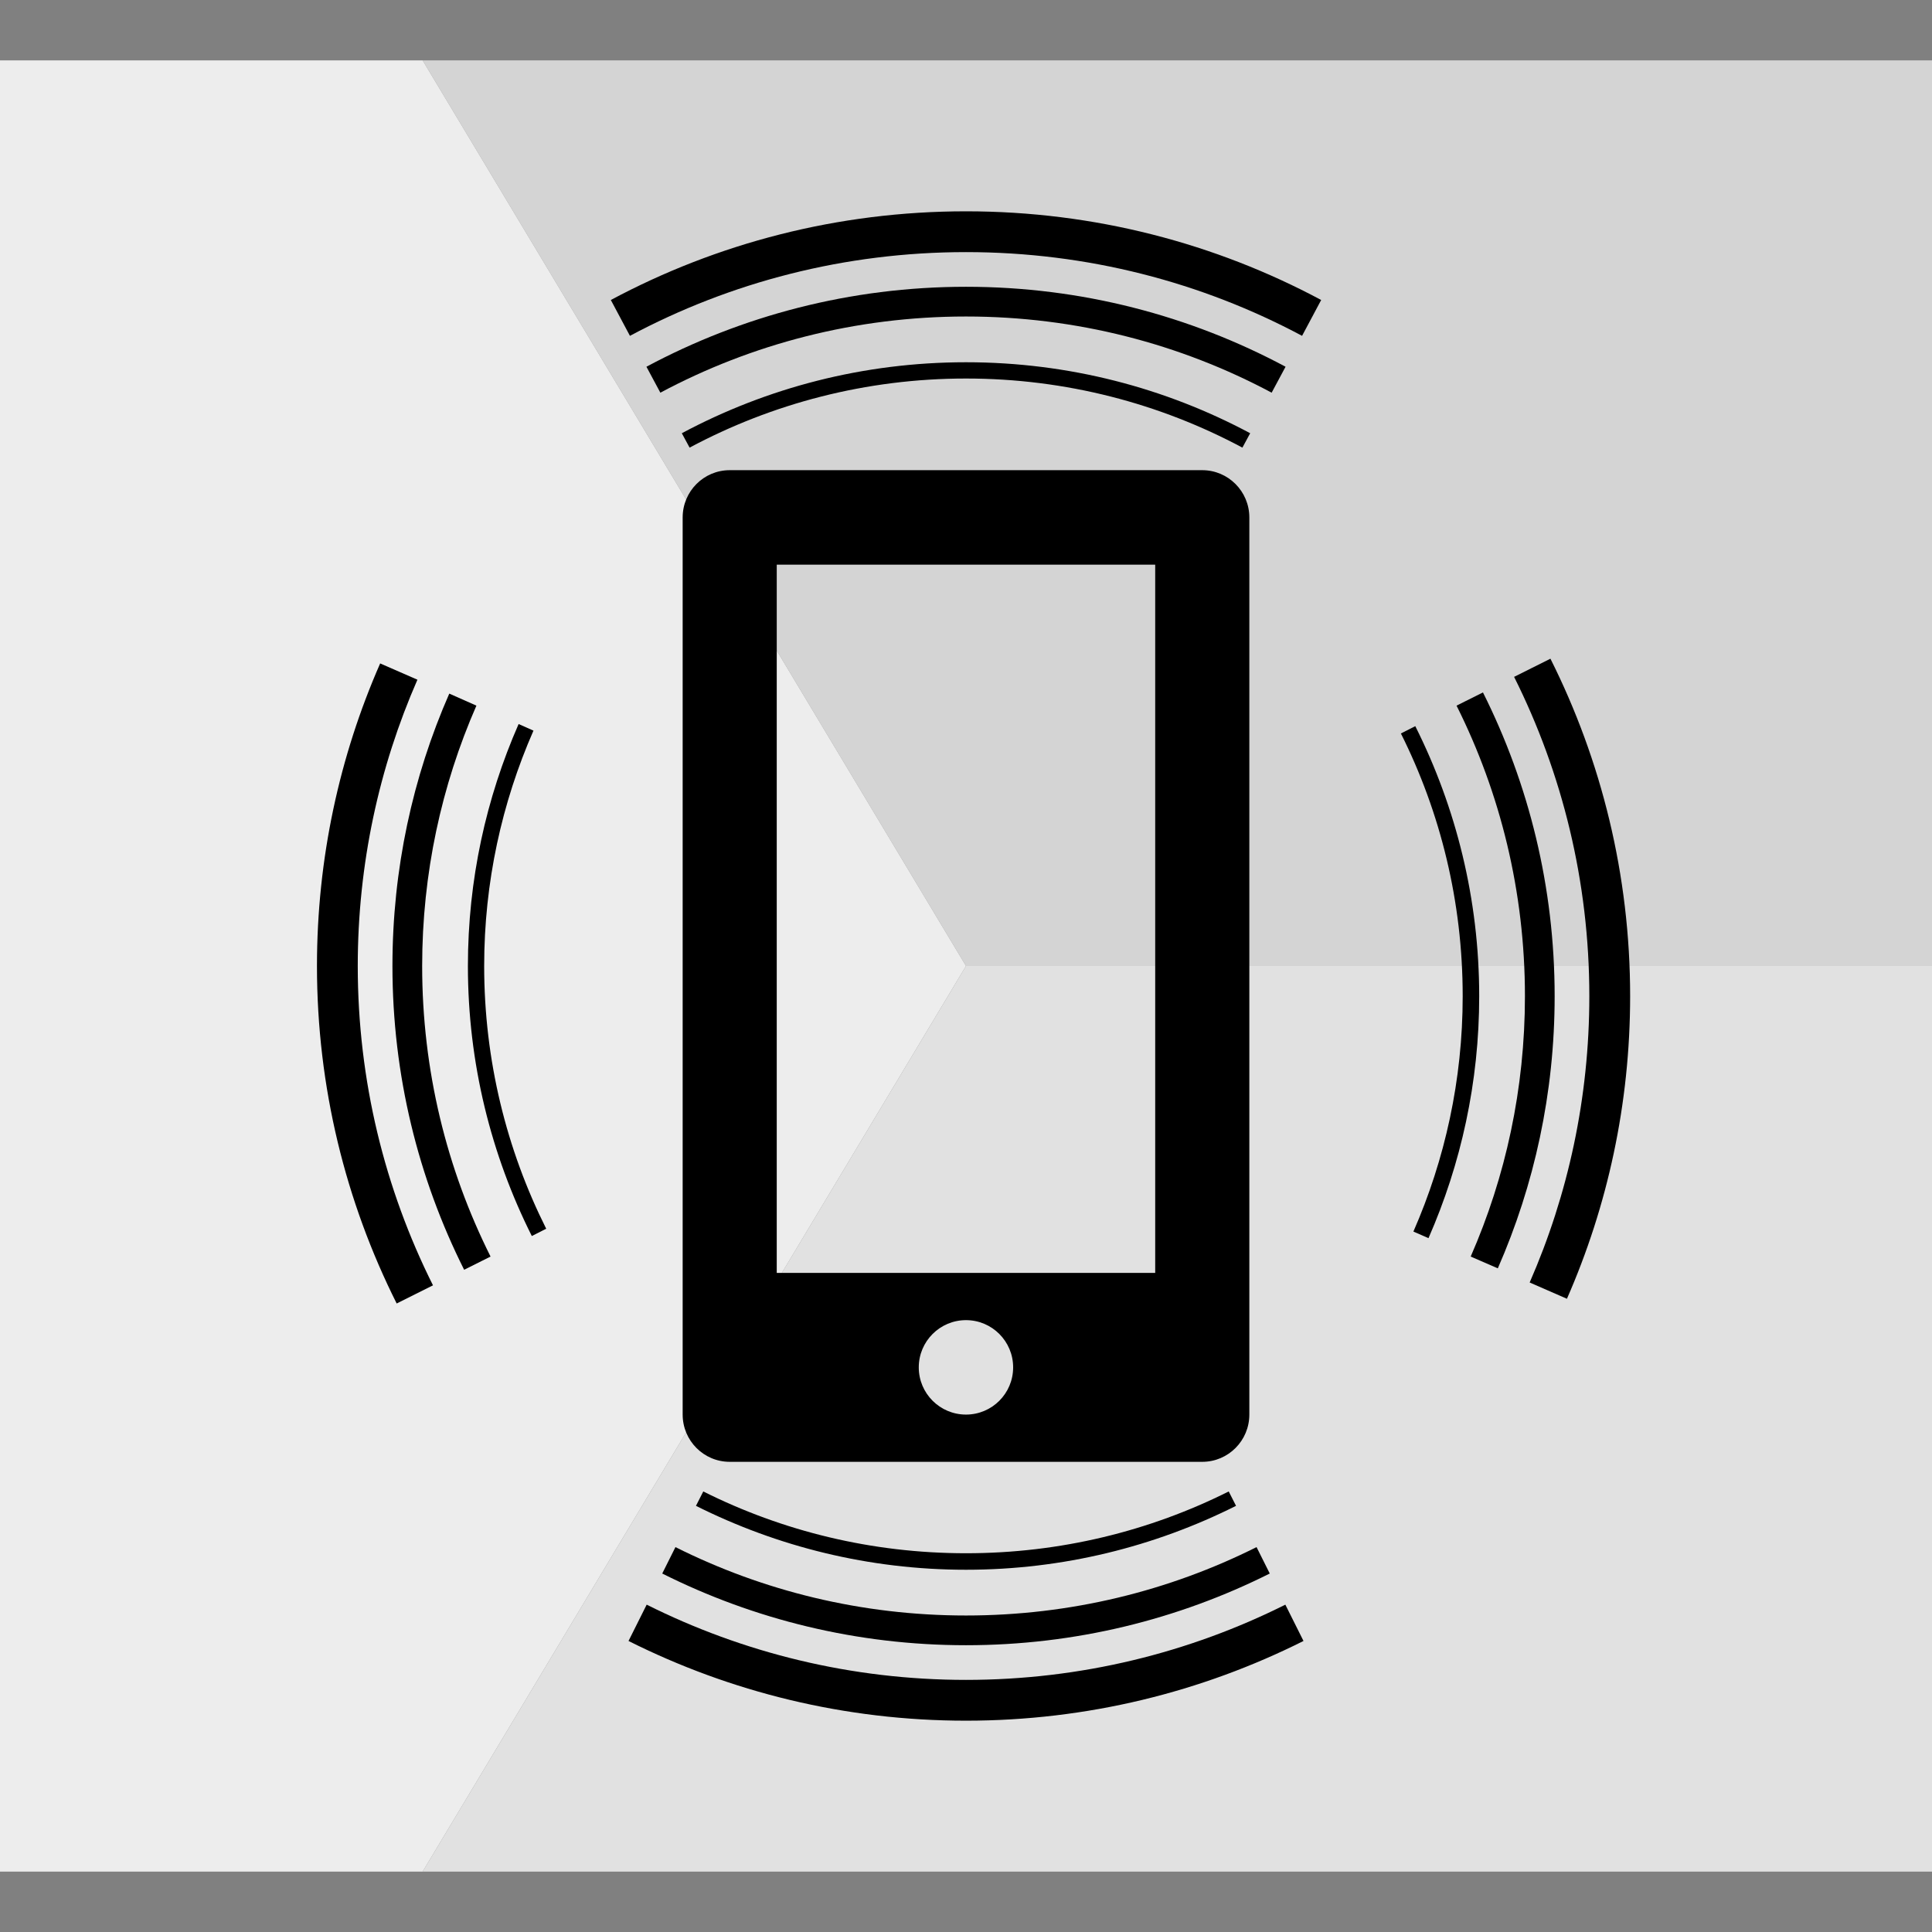 <?xml version="1.0" encoding="UTF-8" standalone="no"?>
<!-- Created with Inkscape (http://www.inkscape.org/) -->

<svg
   xmlns:dc="http://purl.org/dc/elements/1.1/"
   xmlns:cc="http://creativecommons.org/ns#"
   xmlns:rdf="http://www.w3.org/1999/02/22-rdf-syntax-ns#"
   xmlns:svg="http://www.w3.org/2000/svg"
   xmlns="http://www.w3.org/2000/svg"
   xmlns:sodipodi="http://sodipodi.sourceforge.net/DTD/sodipodi-0.dtd"
   xmlns:inkscape="http://www.inkscape.org/namespaces/inkscape"
   width="256"
   height="256"
   id="svg2"
   version="1.1"
   inkscape:version="0.48.4 r9939"
   sodipodi:docname="SensorsStatus.svg">
  <rect width="100%" height="100%" fill="#808080" stroke="none"/>
  <defs
     id="defs4" />
  <sodipodi:namedview
     id="base"
     pagecolor="#ffffff"
     bordercolor="#666666"
     borderopacity="1.0"
     inkscape:pageopacity="0.0"
     inkscape:pageshadow="2"
     inkscape:zoom="0.98994949"
     inkscape:cx="270.12738"
     inkscape:cy="123.54998"
     inkscape:document-units="px"
     inkscape:current-layer="layer1"
     showgrid="true"
     fit-margin-top="0"
     fit-margin-left="0"
     fit-margin-right="0"
     fit-margin-bottom="0"
     showguides="true"
     inkscape:guide-bbox="true"
     inkscape:window-width="1366"
     inkscape:window-height="744"
     inkscape:window-x="0"
     inkscape:window-y="24"
     inkscape:window-maximized="1">
    <inkscape:grid
       type="xygrid"
       id="grid3776"
       empspacing="4"
       visible="true"
       enabled="true"
       snapvisiblegridlinesonly="true" />
    <sodipodi:guide
       orientation="1,0"
       position="128,235"
       id="guide3778" />
    <sodipodi:guide
       orientation="0,1"
       position="128,128"
       id="guide3780" />
  </sodipodi:namedview>
  <g
     inkscape:label="Layer 1"
     inkscape:groupmode="layer"
     id="layer1"
     transform="translate(-180.571,-221.505)">
    <path
       style="fill:#e1e1e1;stroke:none;stroke-width:1px;stroke-linecap:butt;stroke-linejoin:miter;stroke-opacity:1;fill-opacity:1"
       d="m 256,128 -128,0 -72,120 200,0 z"
       id="path3786"
       inkscape:connector-curvature="0"
       transform="translate(180.571,221.505)" />
    <path
       style="fill:#d4d4d4;stroke:none;stroke-width:1px;stroke-linecap:butt;stroke-linejoin:miter;stroke-opacity:1;fill-opacity:1"
       d="m 56,8 72,120 128,0 0,-120 z"
       id="path3784"
       inkscape:connector-curvature="0"
       transform="translate(180.571,221.505)" />
    <path
       style="fill:#ededed;stroke:none;stroke-width:1px;stroke-linecap:butt;stroke-linejoin:miter;stroke-opacity:1;fill-opacity:1"
       d="M 0,8 56,8 128,128 56,248 0,248 z"
       id="path3782"
       inkscape:connector-curvature="0"
       transform="translate(180.571,221.505)" />
    <path
       id="path2997"
       d="m 339.877,283.806 h -62.614 c -3.445,0 -6.235,2.803 -6.235,6.26 v 118.878 c 0,3.454 2.791,6.26 6.235,6.26 h 62.617 c 3.441,0 6.235,-2.803 6.235,-6.26 v -118.878 c -0.003,-3.454 -2.797,-6.26 -6.238,-6.26 z m -6.235,12.52 v 93.846 h -50.147 v -93.846 h 50.147 z m -25.072,112.618 c -3.454,0 -6.257,-2.8 -6.257,-6.257 0,-3.454 2.803,-6.257 6.257,-6.257 3.454,0 6.248,2.803 6.248,6.257 0,3.46 -2.794,6.257 -6.248,6.257 z"
       inkscape:connector-curvature="0" />
    <path
       style="font-size:medium;font-style:normal;font-variant:normal;font-weight:normal;font-stretch:normal;text-indent:0;text-align:start;text-decoration:none;line-height:normal;letter-spacing:normal;word-spacing:normal;text-transform:none;direction:ltr;block-progression:tb;writing-mode:lr-tb;text-anchor:start;baseline-shift:baseline;color:#000000;fill:#000000;fill-opacity:1;stroke:none;stroke-width:6;marker:none;visibility:visible;display:inline;overflow:visible;enable-background:accumulate;font-family:Sans;-inkscape-font-specification:Sans"
       d="m 308.571,249.505 c -17.011,0 -33.033,4.246 -47.062,11.75 l 2.531,4.75 c 13.268,-7.086 28.427,-11.094 44.531,-11.094 16.104,0 31.263,4.008 44.531,11.094 l 2.531,-4.75 c -14.029,-7.504 -30.052,-11.75 -47.062,-11.75 z"
       id="path3865" />
    <path
       style="font-size:medium;font-style:normal;font-variant:normal;font-weight:normal;font-stretch:normal;text-indent:0;text-align:start;text-decoration:none;line-height:normal;letter-spacing:normal;word-spacing:normal;text-transform:none;direction:ltr;block-progression:tb;writing-mode:lr-tb;text-anchor:start;baseline-shift:baseline;color:#000000;fill:#000000;fill-opacity:1;stroke:none;stroke-width:6;marker:none;visibility:visible;display:inline;overflow:visible;enable-background:accumulate;font-family:Sans;-inkscape-font-specification:Sans"
       d="m 308.571,259.505 c -15.31,0 -29.717,3.841 -42.344,10.594 l 1.844,3.438 c 12.069,-6.444 25.853,-10.094 40.5,-10.094 14.647,0 28.431,3.649 40.5,10.094 l 1.844,-3.438 c -12.626,-6.752 -27.033,-10.594 -42.344,-10.594 z"
       id="path3863" />
    <path
       style="font-size:medium;font-style:normal;font-variant:normal;font-weight:normal;font-stretch:normal;text-indent:0;text-align:start;text-decoration:none;line-height:normal;letter-spacing:normal;word-spacing:normal;text-transform:none;direction:ltr;block-progression:tb;writing-mode:lr-tb;text-anchor:start;baseline-shift:baseline;color:#000000;fill:#000000;fill-opacity:1;stroke:none;stroke-width:6;marker:none;visibility:visible;display:inline;overflow:visible;enable-background:accumulate;font-family:Sans;-inkscape-font-specification:Sans"
       d="m 308.571,269.505 c -13.614,0 -26.43,3.402 -37.656,9.406 l 1.031,1.906 c 10.919,-5.835 23.379,-9.156 36.625,-9.156 13.246,0 25.71,3.322 36.625,9.156 l 1.031,-1.906 c -11.224,-6.002 -24.043,-9.406 -37.656,-9.406 z"
       id="path3861" />
    <path
       style="font-size:medium;font-style:normal;font-variant:normal;font-weight:normal;font-stretch:normal;text-indent:0;text-align:start;text-decoration:none;line-height:normal;letter-spacing:normal;word-spacing:normal;text-transform:none;direction:ltr;block-progression:tb;writing-mode:lr-tb;text-anchor:start;baseline-shift:baseline;color:#000000;fill:#000000;fill-opacity:1;stroke:none;stroke-width:6;marker:none;visibility:visible;display:inline;overflow:visible;enable-background:accumulate;font-family:Sans;-inkscape-font-specification:Sans"
       d="m 386.009,308.786 -4.812,2.406 c 6.37,12.728 9.969,27.1 9.969,42.312 0,13.495 -2.823,26.326 -7.906,37.938 l 4.938,2.156 c 5.386,-12.278 8.375,-25.836 8.375,-40.094 0,-16.076 -3.812,-31.256 -10.562,-44.719 z"
       id="path3859"
       inkscape:connector-curvature="0" />
    <path
       style="font-size:medium;font-style:normal;font-variant:normal;font-weight:normal;font-stretch:normal;text-indent:0;text-align:start;text-decoration:none;line-height:normal;letter-spacing:normal;word-spacing:normal;text-transform:none;direction:ltr;block-progression:tb;writing-mode:lr-tb;text-anchor:start;baseline-shift:baseline;color:#000000;fill:#000000;fill-opacity:1;stroke:none;stroke-width:6;marker:none;visibility:visible;display:inline;overflow:visible;enable-background:accumulate;font-family:Sans;-inkscape-font-specification:Sans"
       d="m 377.071,313.255 -3.5,1.75 c 5.801,11.585 9.062,24.654 9.062,38.5 0,12.273 -2.565,23.939 -7.188,34.5 l 3.594,1.562 c 4.838,-11.042 7.531,-23.241 7.531,-36.062 0,-14.468 -3.427,-28.135 -9.5,-40.25 z"
       id="path3857"
       inkscape:connector-curvature="0" />
    <path
       style="font-size:medium;font-style:normal;font-variant:normal;font-weight:normal;font-stretch:normal;text-indent:0;text-align:start;text-decoration:none;line-height:normal;letter-spacing:normal;word-spacing:normal;text-transform:none;direction:ltr;block-progression:tb;writing-mode:lr-tb;text-anchor:start;baseline-shift:baseline;color:#000000;fill:#000000;fill-opacity:1;stroke:none;stroke-width:6;marker:none;visibility:visible;display:inline;overflow:visible;enable-background:accumulate;font-family:Sans;-inkscape-font-specification:Sans"
       d="m 230.946,309.411 c -5.386,12.278 -8.375,25.836 -8.375,40.094 0,16.076 3.812,31.256 10.562,44.719 l 4.812,-2.406 c -6.37,-12.728 -9.969,-27.1 -9.969,-42.312 0,-13.495 2.823,-26.326 7.906,-37.938 l -4.938,-2.156 z"
       id="path3855"
       inkscape:connector-curvature="0" />
    <path
       style="font-size:medium;font-style:normal;font-variant:normal;font-weight:normal;font-stretch:normal;text-indent:0;text-align:start;text-decoration:none;line-height:normal;letter-spacing:normal;word-spacing:normal;text-transform:none;direction:ltr;block-progression:tb;writing-mode:lr-tb;text-anchor:start;baseline-shift:baseline;color:#000000;fill:#000000;fill-opacity:1;stroke:none;stroke-width:6;marker:none;visibility:visible;display:inline;overflow:visible;enable-background:accumulate;font-family:Sans;-inkscape-font-specification:Sans"
       d="m 240.103,313.411 c -4.848,11.051 -7.531,23.26 -7.531,36.094 0,14.468 3.427,28.135 9.5,40.25 l 3.5,-1.75 c -5.801,-11.585 -9.062,-24.654 -9.062,-38.5 0,-12.273 2.565,-23.939 7.188,-34.5 l -3.594,-1.594 z"
       id="path3853"
       inkscape:connector-curvature="0" />
    <path
       style="font-size:medium;font-style:normal;font-variant:normal;font-weight:normal;font-stretch:normal;text-indent:0;text-align:start;text-decoration:none;line-height:normal;letter-spacing:normal;word-spacing:normal;text-transform:none;direction:ltr;block-progression:tb;writing-mode:lr-tb;text-anchor:start;baseline-shift:baseline;color:#000000;fill:#000000;fill-opacity:1;stroke:none;stroke-width:6;marker:none;visibility:visible;display:inline;overflow:visible;enable-background:accumulate;font-family:Sans;-inkscape-font-specification:Sans"
       d="m 368.103,317.724 -1.906,0.969 c 5.245,10.477 8.188,22.296 8.188,34.812 0,11.1 -2.348,21.636 -6.531,31.188 l 2,0.875 c 4.306,-9.821 6.719,-20.655 6.719,-32.062 0,-12.863 -3.07,-25.012 -8.469,-35.781 z"
       id="path3851"
       inkscape:connector-curvature="0" />
    <path
       style="font-size:medium;font-style:normal;font-variant:normal;font-weight:normal;font-stretch:normal;text-indent:0;text-align:start;text-decoration:none;line-height:normal;letter-spacing:normal;word-spacing:normal;text-transform:none;direction:ltr;block-progression:tb;writing-mode:lr-tb;text-anchor:start;baseline-shift:baseline;color:#000000;fill:#000000;fill-opacity:1;stroke:none;stroke-width:6;marker:none;visibility:visible;display:inline;overflow:visible;enable-background:accumulate;font-family:Sans;-inkscape-font-specification:Sans"
       d="m 249.29,317.443 c -4.31,9.826 -6.719,20.651 -6.719,32.062 0,12.863 3.07,25.012 8.469,35.781 l 1.906,-0.969 c -5.248,-10.473 -8.219,-22.296 -8.219,-34.812 0,-11.099 2.345,-21.633 6.531,-31.188 l -1.969,-0.875 z"
       id="path3849"
       inkscape:connector-curvature="0" />
    <path
       style="font-size:medium;font-style:normal;font-variant:normal;font-weight:normal;font-stretch:normal;text-indent:0;text-align:start;text-decoration:none;line-height:normal;letter-spacing:normal;word-spacing:normal;text-transform:none;direction:ltr;block-progression:tb;writing-mode:lr-tb;text-anchor:start;baseline-shift:baseline;color:#000000;fill:#000000;fill-opacity:1;stroke:none;stroke-width:6;marker:none;visibility:visible;display:inline;overflow:visible;enable-background:accumulate;font-family:Sans;-inkscape-font-specification:Sans"
       d="m 273.759,419.13 -0.969,1.906 c 10.769,5.398 22.918,8.469 35.781,8.469 12.863,0 25.012,-3.07 35.781,-8.469 l -0.969,-1.906 c -10.473,5.245 -22.296,8.188 -34.812,8.188 -12.516,0 -24.335,-2.943 -34.812,-8.188 z"
       id="path3847" />
    <path
       style="font-size:medium;font-style:normal;font-variant:normal;font-weight:normal;font-stretch:normal;text-indent:0;text-align:start;text-decoration:none;line-height:normal;letter-spacing:normal;word-spacing:normal;text-transform:none;direction:ltr;block-progression:tb;writing-mode:lr-tb;text-anchor:start;baseline-shift:baseline;color:#000000;fill:#000000;fill-opacity:1;stroke:none;stroke-width:6;marker:none;visibility:visible;display:inline;overflow:visible;enable-background:accumulate;font-family:Sans;-inkscape-font-specification:Sans"
       d="m 270.071,426.505 -1.75,3.5 c 12.115,6.073 25.782,9.5 40.25,9.5 14.468,0 28.135,-3.427 40.25,-9.5 l -1.75,-3.5 c -11.585,5.801 -24.654,9.062 -38.5,9.062 -13.846,0 -26.915,-3.261 -38.5,-9.062 z"
       id="path3845" />
    <path
       style="font-size:medium;font-style:normal;font-variant:normal;font-weight:normal;font-stretch:normal;text-indent:0;text-align:start;text-decoration:none;line-height:normal;letter-spacing:normal;word-spacing:normal;text-transform:none;direction:ltr;block-progression:tb;writing-mode:lr-tb;text-anchor:start;baseline-shift:baseline;color:#000000;fill:#000000;fill-opacity:1;stroke:none;stroke-width:6;marker:none;visibility:visible;display:inline;overflow:visible;enable-background:accumulate;font-family:Sans;-inkscape-font-specification:Sans"
       d="m 266.259,434.13 -2.406,4.812 c 13.462,6.751 28.643,10.562 44.719,10.562 16.076,0 31.256,-3.812 44.719,-10.562 l -2.406,-4.812 c -12.728,6.37 -27.1,9.969 -42.312,9.969 -15.212,0 -29.584,-3.599 -42.312,-9.969 z"
       id="path3811" />
  </g>
</svg>
